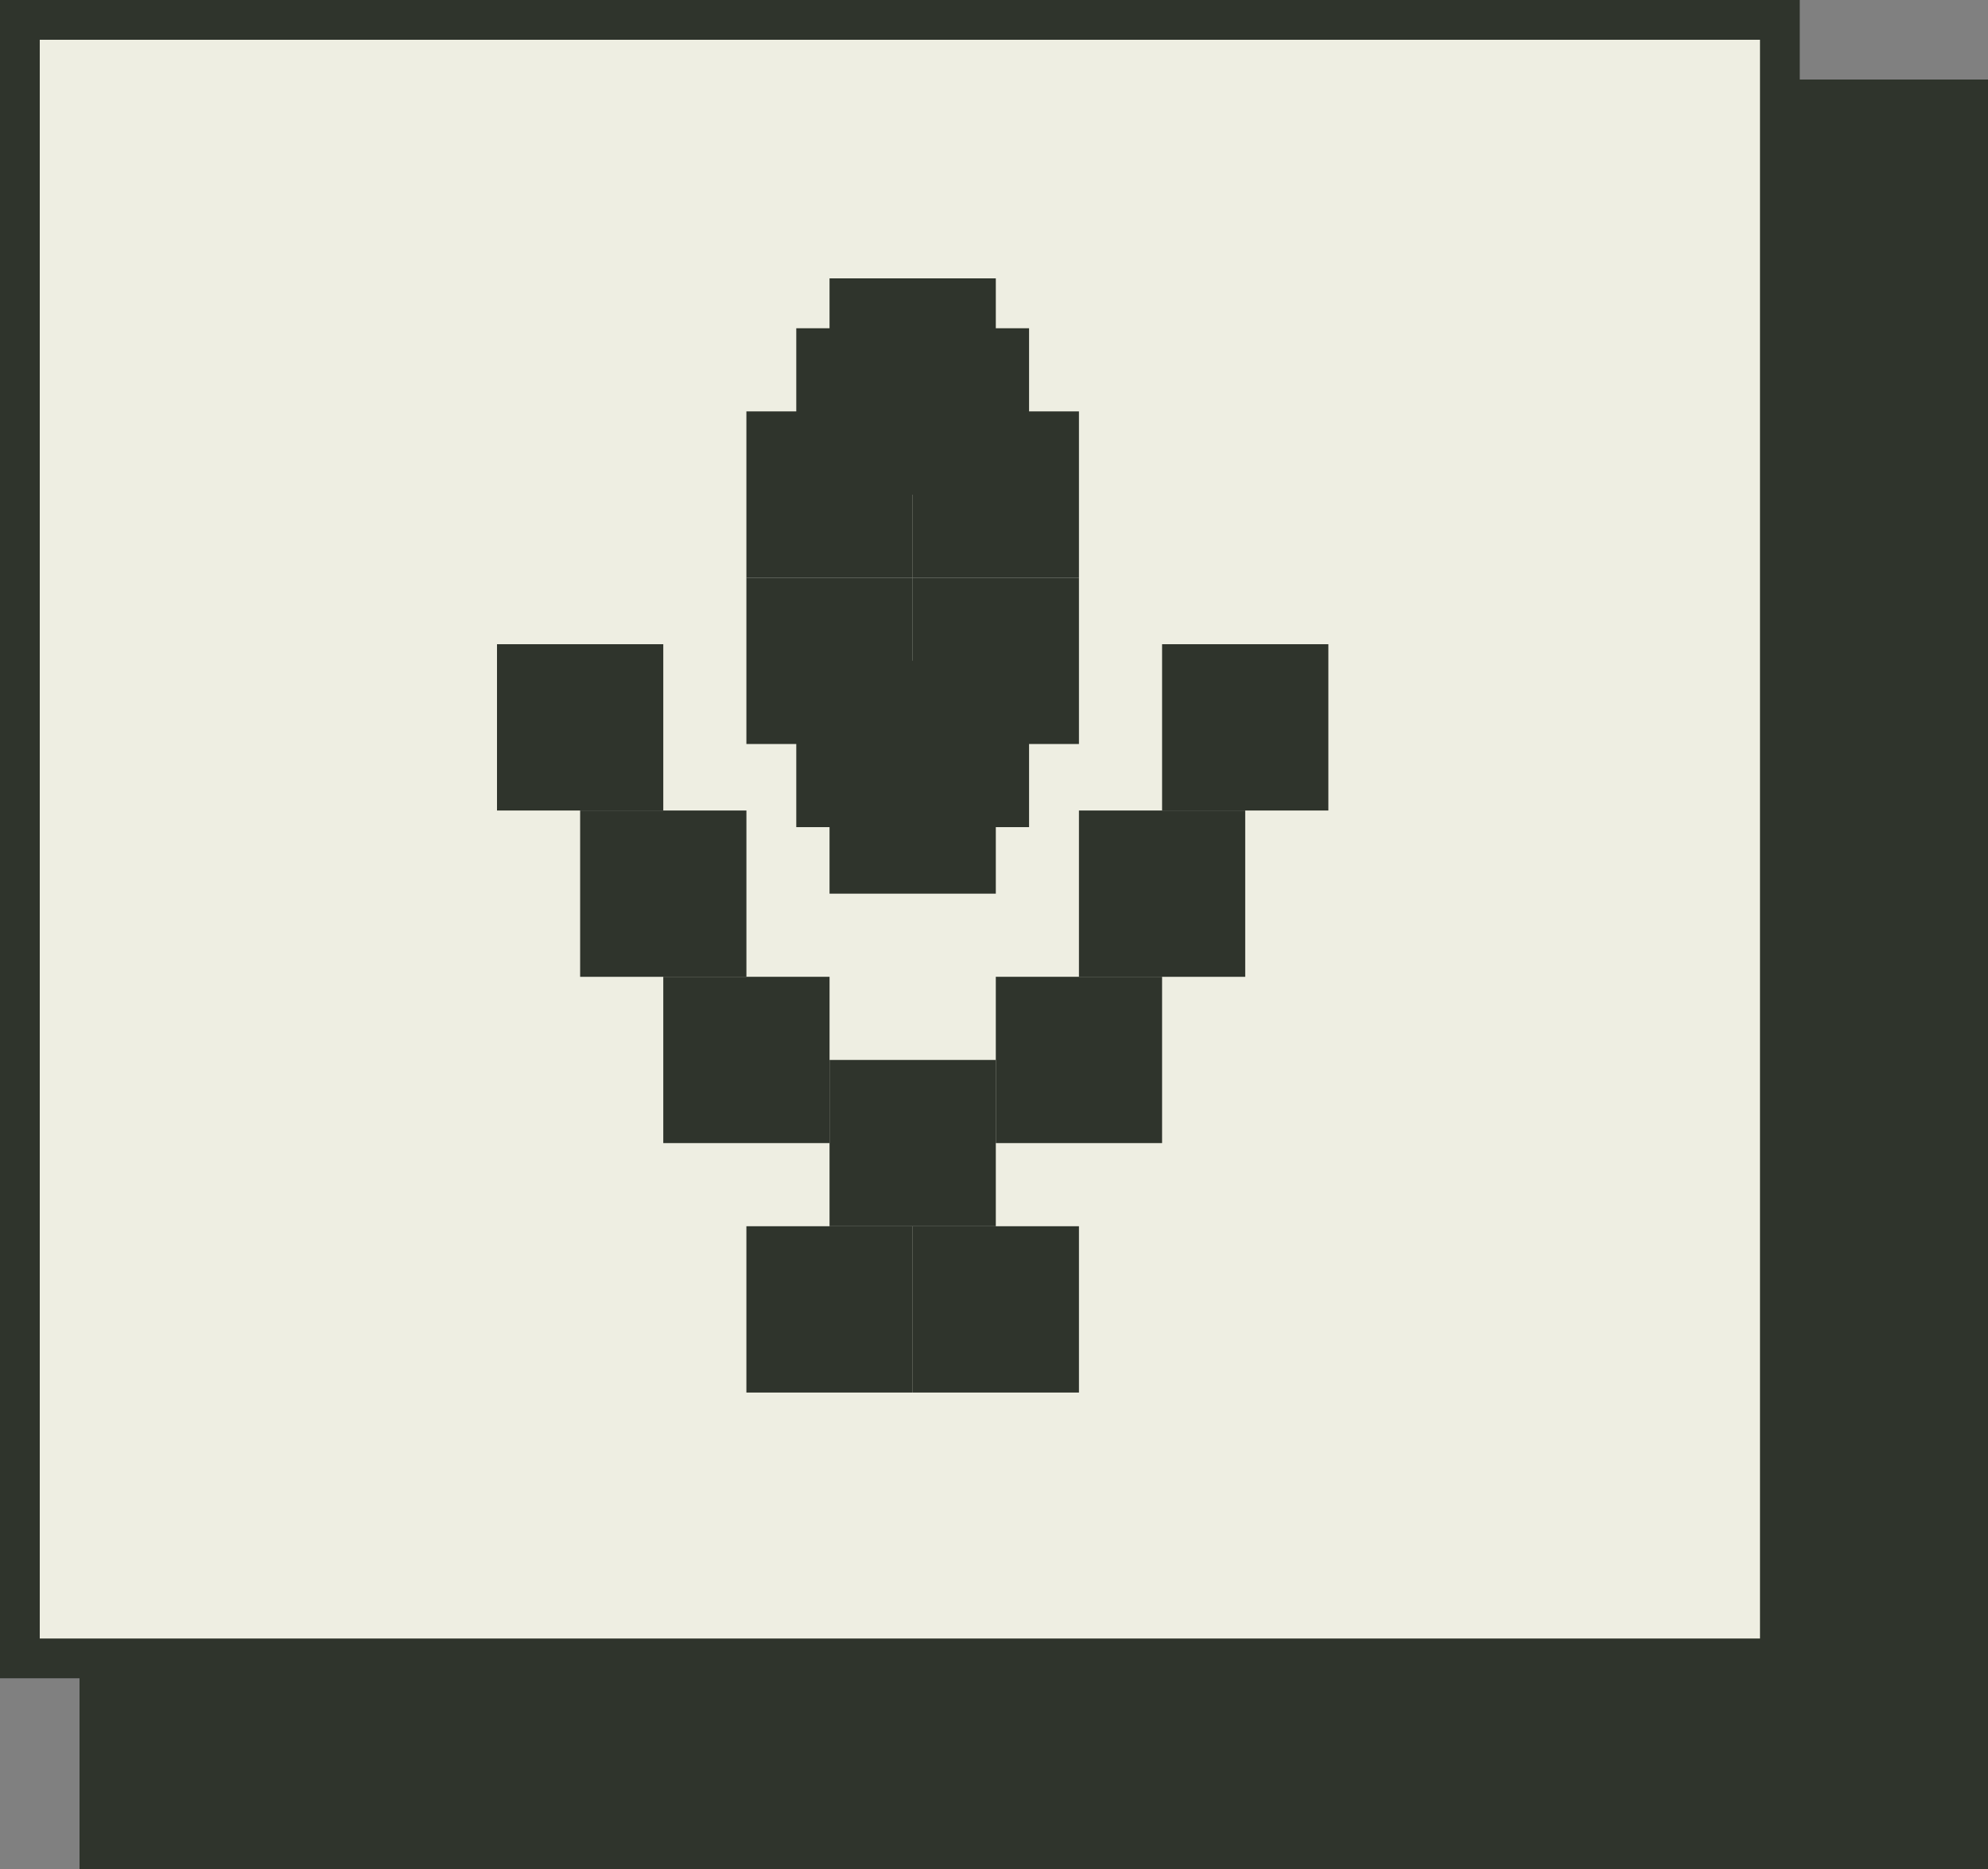 <svg width="100" height="94" viewBox="0 0 100 94" fill="none" xmlns="http://www.w3.org/2000/svg">
<rect x="0" y="0" width="100" height="94" fill="#808080" stroke="none"/>
<path d="M4 4H100V94H4V4Z" fill="#2F342C"/>
<rect x="1" y="1" width="88.531" height="82.408" fill="#EEEEE2" stroke="#2F342C" stroke-width="2"/>
<rect x="41.727" y="14" width="8.364" height="8.364" fill="#2F342C"/>
<rect x="37.545" y="20.691" width="8.364" height="8.364" fill="#2F342C"/>
<rect x="45.909" y="20.691" width="8.364" height="8.364" fill="#2F342C"/>
<rect x="45.909" y="29.055" width="8.364" height="8.364" fill="#2F342C"/>
<rect x="41.727" y="36.582" width="8.364" height="8.364" fill="#2F342C"/>
<rect x="40.054" y="33.236" width="8.364" height="8.364" fill="#2F342C"/>
<rect x="40.054" y="16.509" width="8.364" height="8.364" fill="#2F342C"/>
<rect x="43.4" y="33.236" width="8.364" height="8.364" fill="#2F342C"/>
<rect x="43.4" y="16.509" width="8.364" height="8.364" fill="#2F342C"/>
<rect x="58.455" y="32.4" width="8.364" height="8.364" fill="#2F342C"/>
<rect x="54.273" y="40.764" width="8.364" height="8.364" fill="#2F342C"/>
<rect x="50.091" y="49.127" width="8.364" height="8.364" fill="#2F342C"/>
<rect x="41.727" y="53.309" width="8.364" height="8.364" fill="#2F342C"/>
<rect x="37.545" y="61.673" width="8.364" height="8.364" fill="#2F342C"/>
<rect x="45.909" y="61.673" width="8.364" height="8.364" fill="#2F342C"/>
<rect x="33.364" y="49.127" width="8.364" height="8.364" fill="#2F342C"/>
<rect x="29.182" y="40.764" width="8.364" height="8.364" fill="#2F342C"/>
<rect x="37.545" y="29.055" width="8.364" height="8.364" fill="#2F342C"/>
<rect x="25" y="32.4" width="8.364" height="8.364" fill="#2F342C"/>
</svg>
